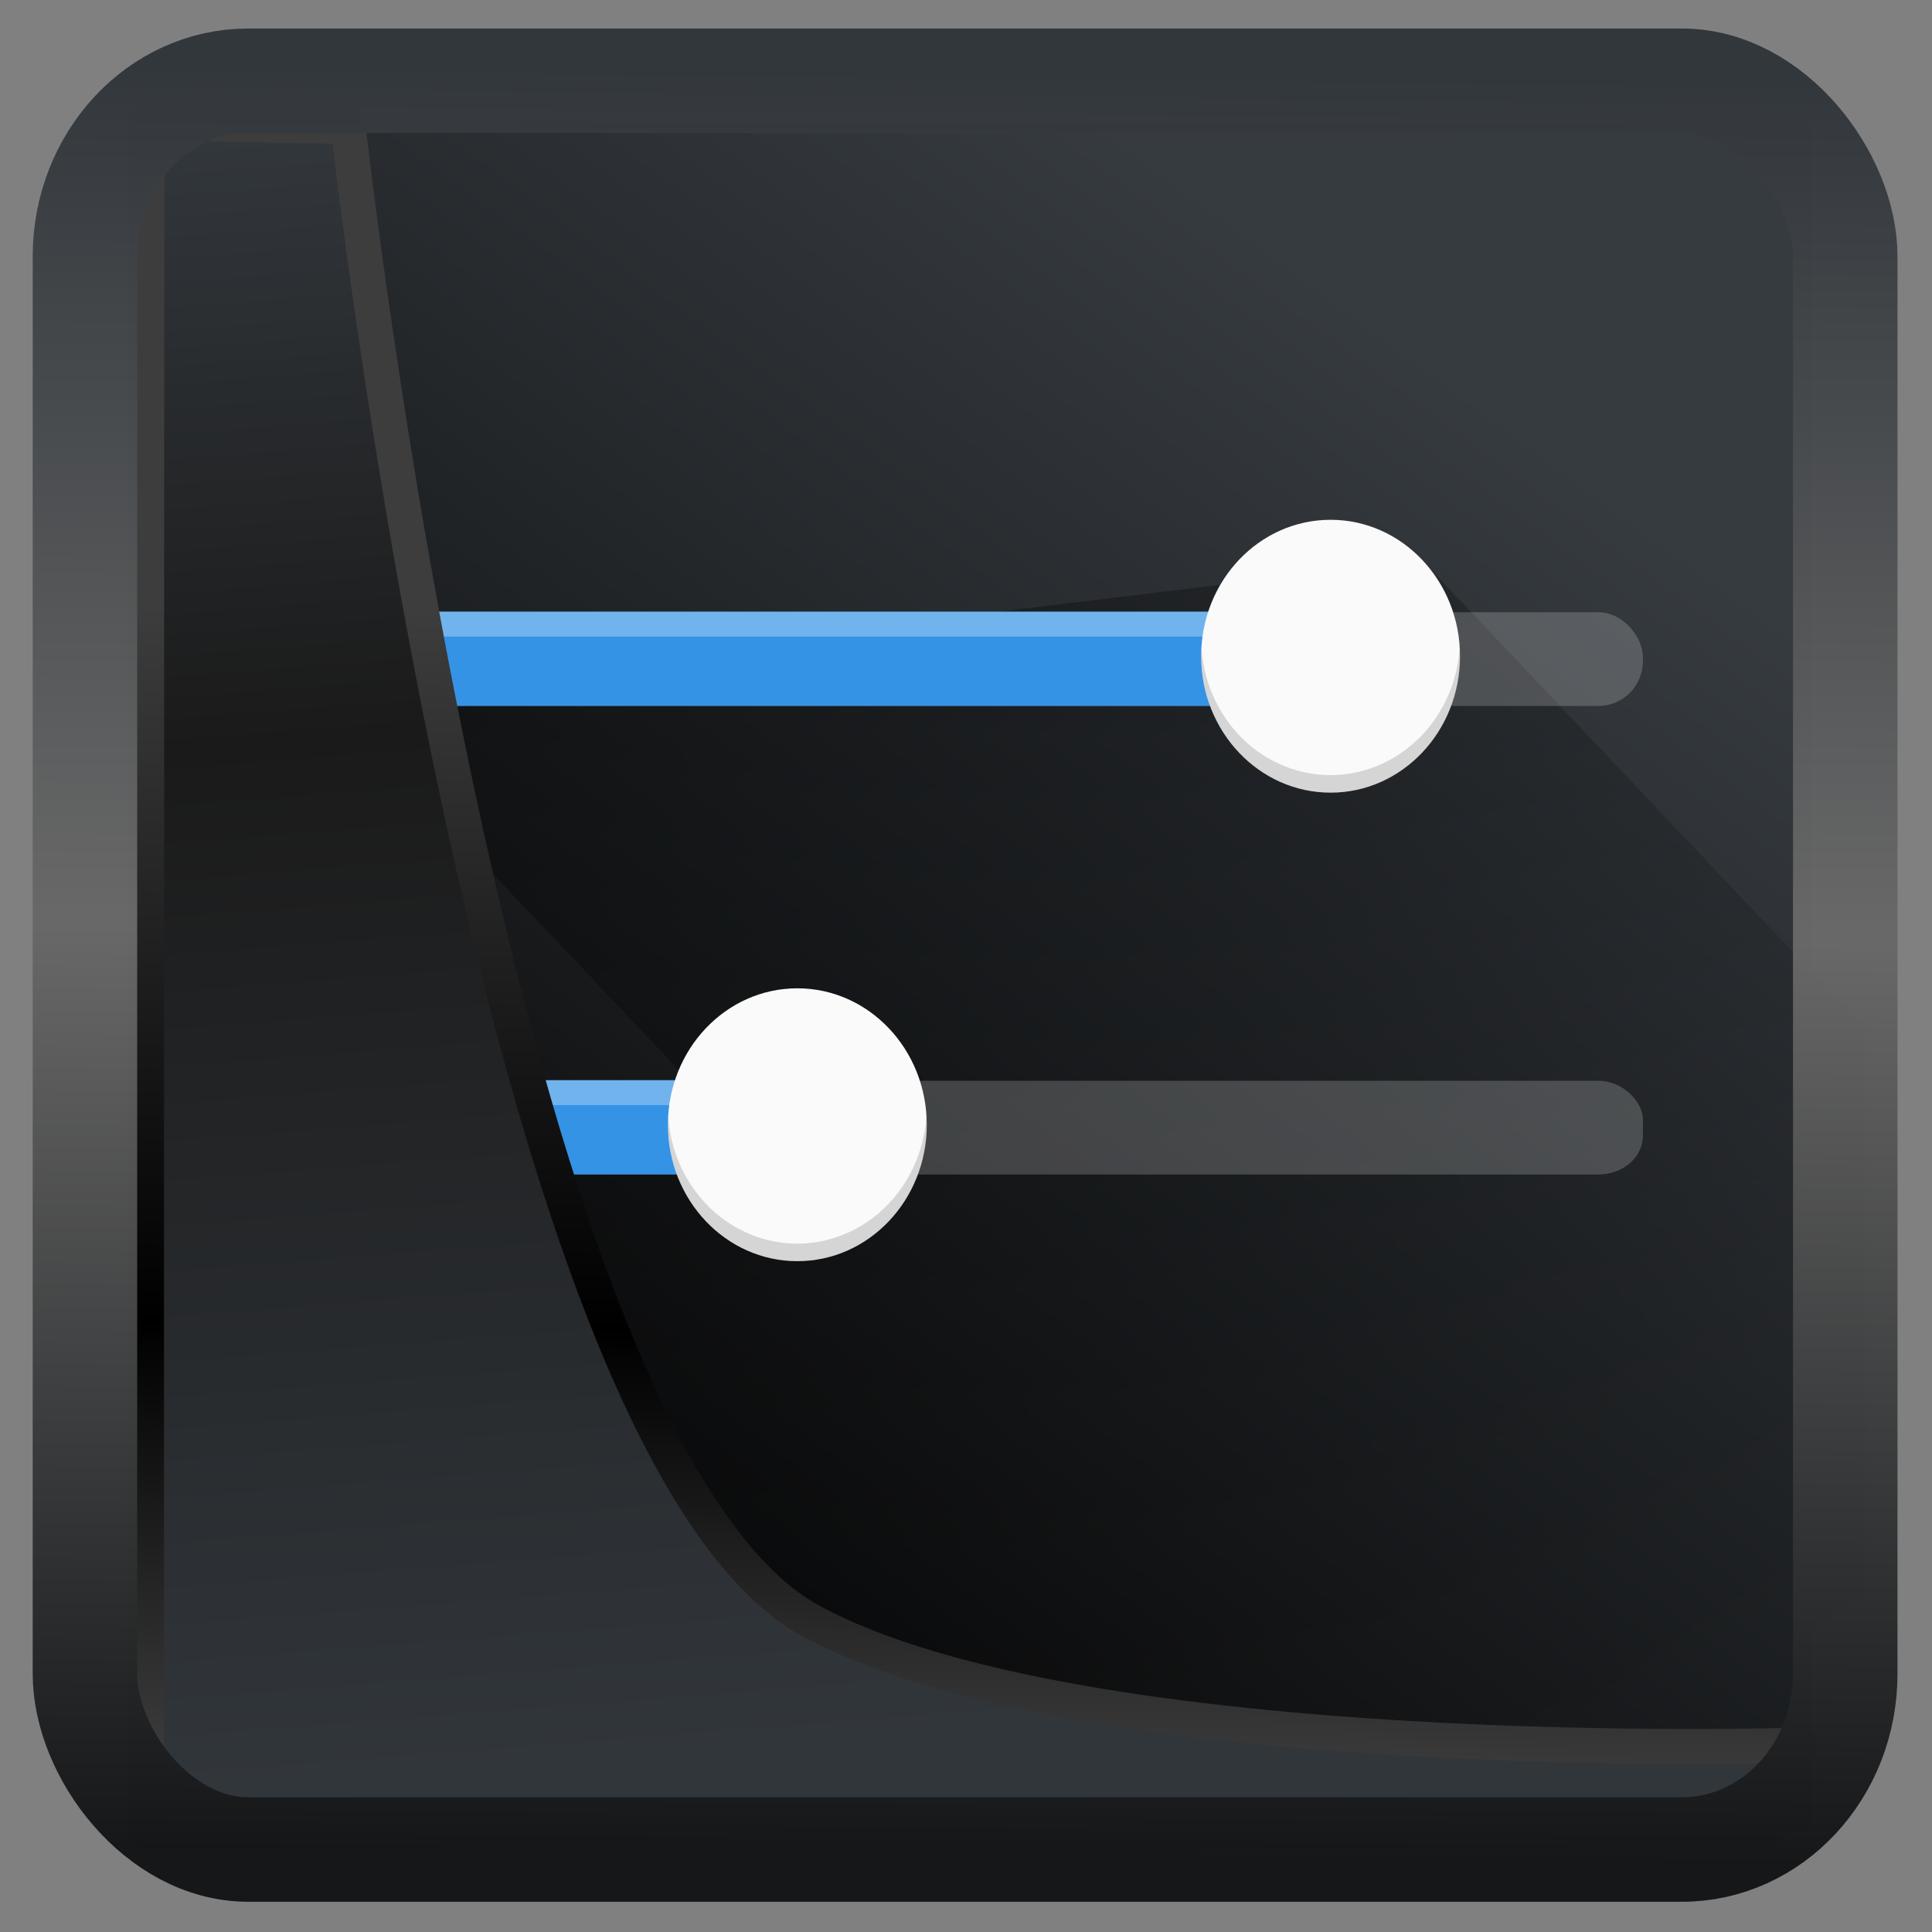 <svg width="32" height="32" version="1.1" viewBox="0 0 32 32" xmlns="http://www.w3.org/2000/svg" xmlns:xlink="http://www.w3.org/1999/xlink">
<rect x="0" y="0" width="32" height="32" fill="#808080" stroke="none"/>
<style id="current-color-scheme" type="text/css">.ColorScheme-Highlight {
      color: #3593e6;
      }</style>
<defs>
<linearGradient id="linearGradient3403" x1="6.949" x2="11.215" y1="4.555" y2="59.052" gradientUnits="userSpaceOnUse">
<stop style="stop-color:#32373c" offset="0"/>
<stop style="stop-color:#1a1a1a" offset=".368"/>
<stop style="stop-color:#31363b" offset="1"/>
</linearGradient>
<linearGradient id="linearGradient20558" x1="25.802" x2="25.111" y1="20.374" y2="58.913" gradientUnits="userSpaceOnUse">
<stop style="stop-color:#3d3d3d" offset="0"/>
<stop offset=".618"/>
<stop style="stop-color:#3d3d3d" offset="1"/>
</linearGradient>
<linearGradient id="linearGradient4557" x1="43.5" x2="44.142" y1="64.012" y2=".306" gradientTransform="translate(.361 -.13)" gradientUnits="userSpaceOnUse">
<stop style="stop-color:#141618" offset="0"/>
<stop style="stop-color:#686868" offset=".518"/>
<stop style="stop-color:#31363b" offset="1"/>
</linearGradient>
<linearGradient id="linearGradient919" x1="7.401" x2="33.063" y1="41.743" y2="7.107" gradientTransform="matrix(.662 0 0 .662 .023 .037)" gradientUnits="userSpaceOnUse">
<stop style="stop-opacity:.996" offset="0"/>
<stop style="stop-color:#353a3f;stop-opacity:.996" offset="1"/>
</linearGradient>
<linearGradient id="linearGradient4304" x1="26.929" x2="47.121" y1="5.995" y2="37.127" gradientTransform="matrix(.971 0 0 .966 1.319 -.231)" gradientUnits="userSpaceOnUse">
<stop offset="0"/>
<stop style="stop-opacity:0" offset="1"/>
</linearGradient>
</defs>
<rect x="2.118" y="2.036" width="27.871" height="28.287" ry="0" style="fill-rule:evenodd;fill:url(#linearGradient919)"/>
<g transform="matrix(.758 0 0 .803 -2.494 -3.642)">
<path d="m10.283 28.458 12.927 12.866h20.834l-0.004-15.583-9.676-9.649-24.033 2.756 8.466 8.426z" style="color-rendering:auto;color:#000000;fill-rule:evenodd;fill:url(#linearGradient4304);image-rendering:auto;isolation:auto;mix-blend-mode:normal;opacity:.4;shape-rendering:auto;solid-color:#000000"/>
<rect x="10.058" y="17.164" width="29.131" height="1.933" rx=".971" ry=".924" style="color-rendering:auto;color:#000000;fill-rule:evenodd;fill:#fff;image-rendering:auto;isolation:auto;mix-blend-mode:normal;opacity:.194;shape-rendering:auto;solid-color:#000000"/>
<path class="ColorScheme-Highlight" d="m10.992 17.152c-0.541 0-0.976 0.433-0.976 0.972 0 0.538 0.436 0.972 0.976 0.972h20.446v-1.944z" style="fill:currentColor"/>
<path d="m10.992 17.152c-0.541 0-0.977 0.434-0.977 0.972 0 0.092 0.03 0.173 0.053 0.257 0.115-0.41 0.474-0.715 0.924-0.715h20.447v-0.513z" style="color-rendering:auto;color:#000000;fill-rule:evenodd;fill:#fff;image-rendering:auto;isolation:auto;mix-blend-mode:normal;opacity:.3;shape-rendering:auto;solid-color:#000000"/>
<ellipse cx="32.365" cy="18.071" rx="2.828" ry="2.814" style="color-rendering:auto;color:#000000;fill-rule:evenodd;fill:#fafafa;image-rendering:auto;isolation:auto;mix-blend-mode:normal;shape-rendering:auto;solid-color:#000000"/>
<rect x="10.058" y="26.828" width="29.131" height="1.933" rx=".971" ry=".795" style="color-rendering:auto;color:#000000;fill-rule:evenodd;fill:#fff;image-rendering:auto;isolation:auto;mix-blend-mode:normal;opacity:.194;shape-rendering:auto;solid-color:#000000"/>
<path class="ColorScheme-Highlight" d="m10.992 26.816c-0.541 0-0.976 0.433-0.976 0.972 0 0.538 0.436 0.972 0.976 0.972h10.736v-1.944z" style="fill:currentColor"/>
<path d="m10.992 26.816c-0.541 0-0.977 0.434-0.977 0.972 0 0.092 0.03 0.173 0.053 0.257 0.115-0.41 0.474-0.715 0.924-0.715h10.736v-0.513z" style="color-rendering:auto;color:#000000;fill-rule:evenodd;fill:#fff;image-rendering:auto;isolation:auto;mix-blend-mode:normal;opacity:.3;shape-rendering:auto;solid-color:#000000"/>
<ellipse cx="20.713" cy="27.735" rx="2.828" ry="2.814" style="color-rendering:auto;color:#000000;fill-rule:evenodd;fill:#fafafa;image-rendering:auto;isolation:auto;mix-blend-mode:normal;shape-rendering:auto;solid-color:#000000"/>
<path d="m35.186 17.864a2.827 2.814 0 0 1-2.82 2.659 2.827 2.814 0 0 1-2.82-2.608 2.827 2.814 0 0 0-0.007 0.157 2.827 2.814 0 0 0 2.828 2.814 2.827 2.814 0 0 0 2.828-2.814 2.827 2.814 0 0 0-0.007-0.208z" style="color-rendering:auto;color:#000000;fill-rule:evenodd;image-rendering:auto;isolation:auto;mix-blend-mode:normal;opacity:.15;shape-rendering:auto;solid-color:#000000"/>
<path d="m23.533 27.528a2.827 2.814 0 0 1-2.82 2.659 2.827 2.814 0 0 1-2.82-2.608 2.827 2.814 0 0 0-0.007 0.157 2.827 2.814 0 0 0 2.828 2.814 2.827 2.814 0 0 0 2.828-2.814 2.827 2.814 0 0 0-0.007-0.208z" style="color-rendering:auto;color:#000000;fill-rule:evenodd;image-rendering:auto;isolation:auto;mix-blend-mode:normal;opacity:.15;shape-rendering:auto;solid-color:#000000"/>
</g>
<path transform="matrix(.498 0 0 .498 .089 .053)" d="m4.704 3.982-0.013 56.82h53.904l1.022-2.866s-23.875 0.766-32.844-4.14c-10.516-5.753-15.372-49.697-15.372-49.697z" style="fill:url(#linearGradient3403);mix-blend-mode:normal;stroke-linejoin:round;stroke-width:1.162;stroke:url(#linearGradient20558)"/>
<rect transform="matrix(.466 0 0 .466 .926 1.06)" x="1.032" y=".596" width="62.567" height="62.867" rx="5.803" ry="6.245" style="fill:none;stroke-linejoin:round;stroke-miterlimit:7.8;stroke-opacity:.995;stroke-width:3.714;stroke:url(#linearGradient4557)"/>
</svg>
